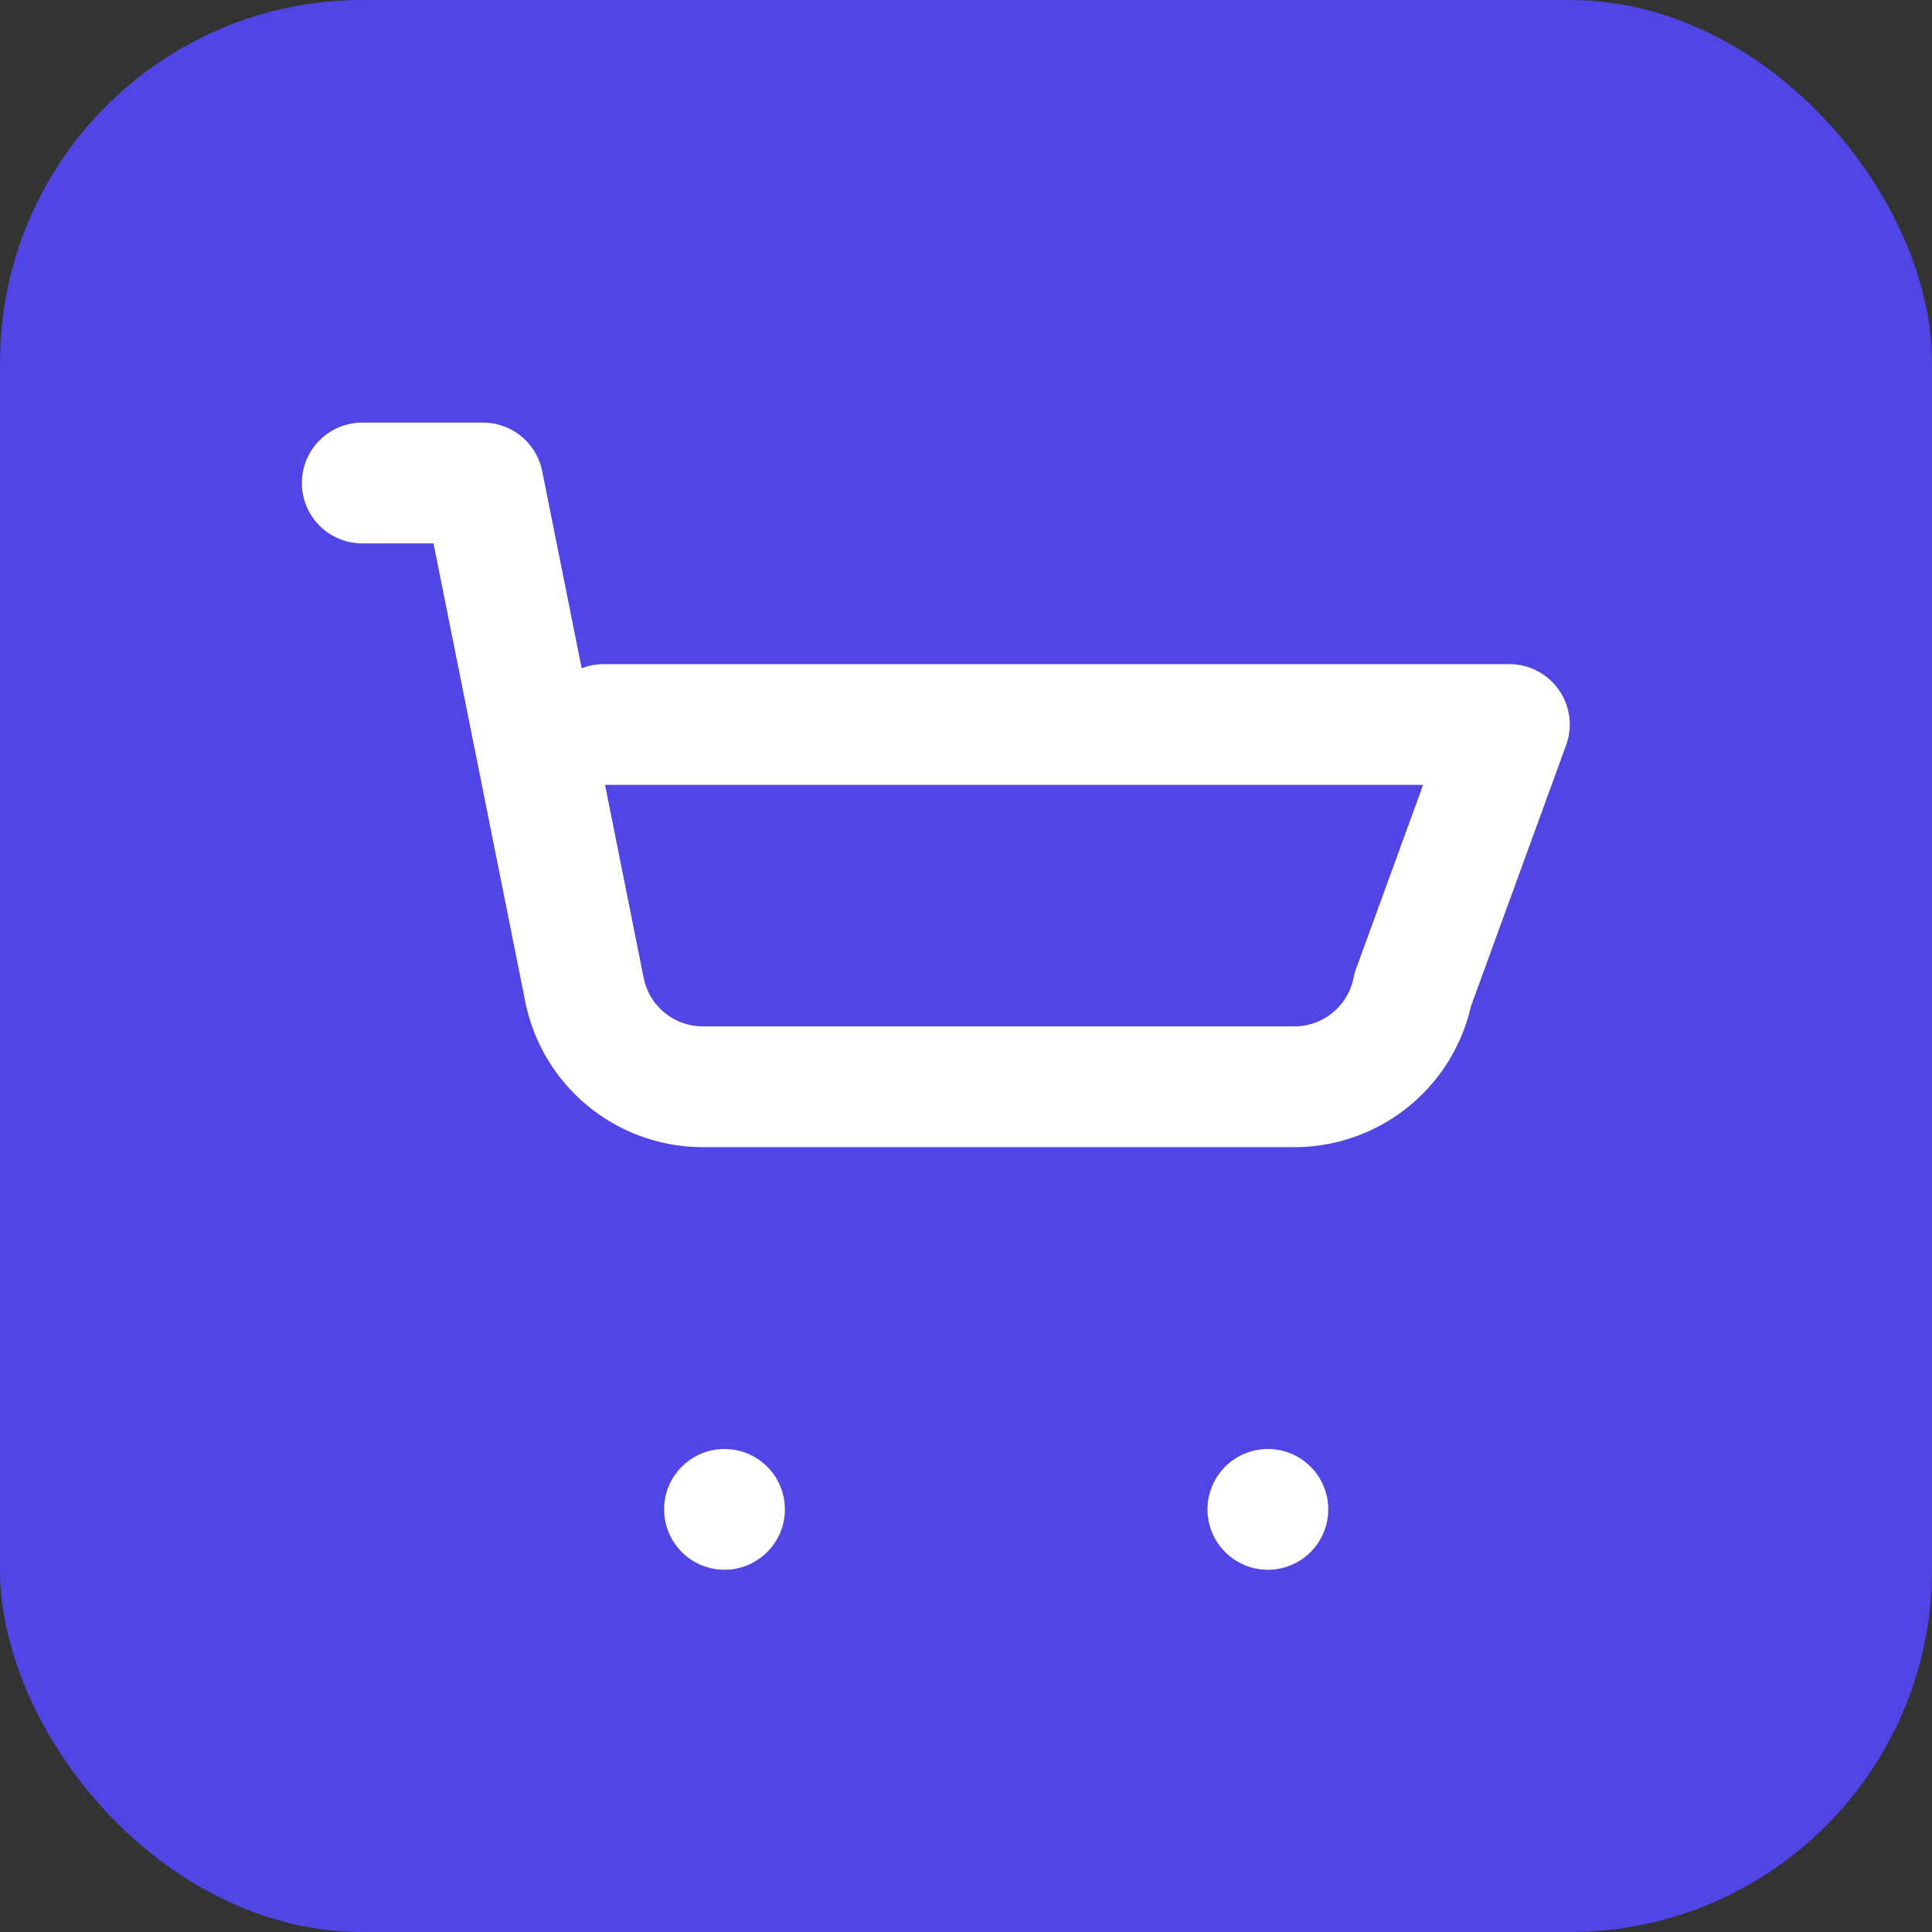 <svg xmlns="http://www.w3.org/2000/svg" viewBox="0 0 32 32" fill="none">
  <rect x="0" y="0" width="32" height="32" fill="#333333" stroke="none"/>
  <rect width="32" height="32" fill="#4F46E5" rx="6"/>
  <path d="M6 8h2l1.68 8.39a2 2 0 0 0 2 1.61h9.72a2 2 0 0 0 2-1.61L25 12H10" stroke="white" stroke-width="2" stroke-linecap="round" stroke-linejoin="round"/>
  <circle cx="12" cy="25" r="1" fill="white"/>
  <circle cx="21" cy="25" r="1" fill="white"/>
</svg> 